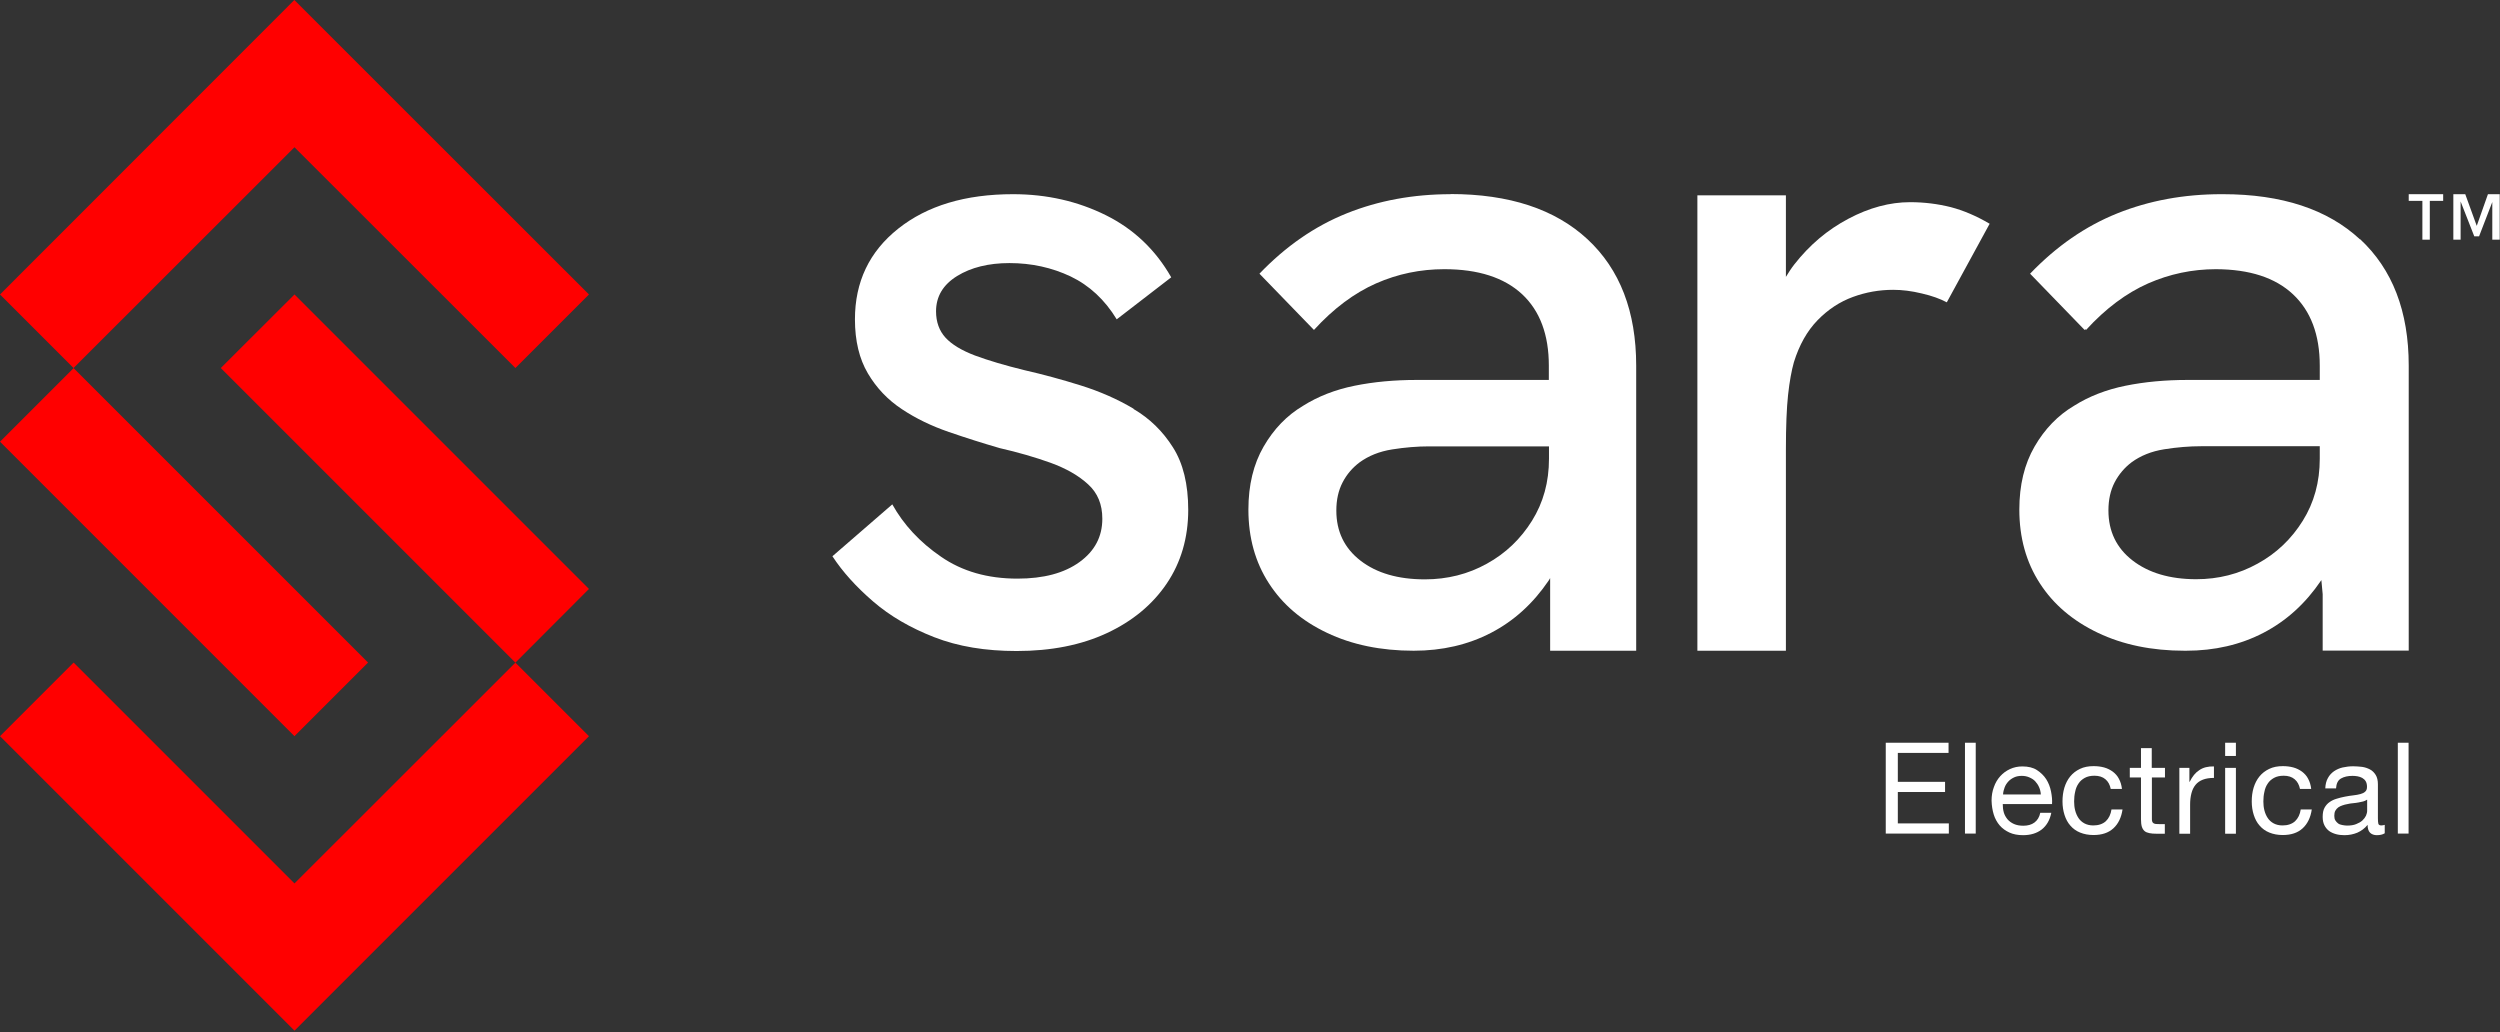 <svg width="172" height="71" viewBox="0 0 172 71" fill="none" xmlns="http://www.w3.org/2000/svg">
<rect x="0" y="0" width="172" height="71" fill="#333333" stroke="none"/>
<g clip-path="url(#clip0_2_18879)">
<path d="M129.74 51.1H134.06V51.8H130.57V53.79H133.82V54.49H130.57V56.65H134.08V57.35H129.74V51.1Z" fill="white"/>
<path d="M135.19 51.1H135.93V57.35H135.19V51.1Z" fill="white"/>
<path d="M141.13 55.92C141.03 56.42 140.81 56.8 140.47 57.07C140.13 57.33 139.7 57.46 139.19 57.46C138.83 57.46 138.51 57.4 138.25 57.28C137.99 57.16 137.76 57 137.58 56.79C137.4 56.58 137.26 56.33 137.17 56.04C137.08 55.75 137.03 55.43 137.02 55.09C137.02 54.75 137.07 54.44 137.18 54.15C137.28 53.86 137.43 53.61 137.62 53.4C137.81 53.19 138.03 53.03 138.29 52.91C138.55 52.79 138.83 52.73 139.14 52.73C139.54 52.73 139.88 52.81 140.14 52.98C140.4 53.15 140.62 53.36 140.78 53.61C140.94 53.86 141.05 54.15 141.11 54.45C141.17 54.75 141.2 55.04 141.18 55.32H137.79C137.79 55.52 137.81 55.71 137.86 55.89C137.91 56.07 138 56.22 138.11 56.36C138.23 56.5 138.38 56.61 138.56 56.69C138.74 56.77 138.95 56.81 139.2 56.81C139.51 56.81 139.77 56.74 139.97 56.59C140.17 56.44 140.31 56.22 140.37 55.92H141.11H141.13ZM140.41 54.66C140.4 54.49 140.36 54.32 140.29 54.16C140.22 54 140.13 53.87 140.02 53.75C139.91 53.63 139.77 53.55 139.61 53.48C139.45 53.41 139.28 53.38 139.1 53.38C138.91 53.38 138.73 53.41 138.58 53.48C138.43 53.55 138.29 53.64 138.18 53.76C138.07 53.88 137.98 54.01 137.92 54.17C137.86 54.32 137.82 54.49 137.81 54.66H140.41Z" fill="white"/>
<path d="M145.22 54.28C145.16 53.99 145.04 53.77 144.85 53.61C144.66 53.45 144.41 53.37 144.1 53.37C143.83 53.37 143.61 53.42 143.43 53.52C143.25 53.62 143.1 53.75 143 53.91C142.89 54.07 142.81 54.26 142.77 54.48C142.72 54.69 142.7 54.91 142.7 55.14C142.7 55.35 142.72 55.56 142.77 55.75C142.82 55.95 142.9 56.13 143 56.28C143.1 56.43 143.24 56.56 143.41 56.65C143.58 56.74 143.78 56.79 144.02 56.79C144.38 56.79 144.67 56.69 144.88 56.5C145.09 56.3 145.22 56.03 145.27 55.69H146.03C145.95 56.24 145.74 56.68 145.4 56.99C145.06 57.3 144.61 57.45 144.03 57.45C143.69 57.45 143.38 57.39 143.11 57.28C142.84 57.17 142.62 57.01 142.44 56.8C142.26 56.6 142.13 56.35 142.04 56.07C141.95 55.79 141.9 55.48 141.9 55.14C141.9 54.8 141.94 54.49 142.03 54.19C142.12 53.9 142.25 53.64 142.43 53.42C142.61 53.2 142.83 53.03 143.1 52.9C143.37 52.77 143.68 52.71 144.04 52.71C144.3 52.71 144.54 52.74 144.76 52.8C144.98 52.86 145.18 52.96 145.36 53.09C145.53 53.22 145.68 53.38 145.78 53.58C145.89 53.78 145.96 54.01 145.99 54.28H145.22Z" fill="white"/>
<path d="M148.05 52.83H148.95V53.49H148.05V56.3C148.05 56.39 148.05 56.46 148.07 56.51C148.08 56.56 148.11 56.6 148.15 56.63C148.19 56.66 148.25 56.68 148.32 56.69C148.39 56.69 148.49 56.7 148.6 56.7H148.94V57.36H148.37C148.18 57.36 148.01 57.35 147.88 57.32C147.74 57.29 147.63 57.25 147.55 57.18C147.47 57.11 147.4 57.01 147.36 56.88C147.32 56.75 147.3 56.58 147.3 56.37V53.49H146.53V52.83H147.3V51.47H148.04V52.83H148.05Z" fill="white"/>
<path d="M149.93 52.83H150.63V53.79H150.65C150.83 53.42 151.05 53.15 151.32 52.98C151.58 52.8 151.92 52.72 152.32 52.73V53.52C152.02 53.52 151.77 53.56 151.56 53.64C151.35 53.72 151.18 53.84 151.05 54C150.92 54.16 150.83 54.35 150.77 54.58C150.71 54.81 150.68 55.07 150.68 55.35V57.36H149.94V52.83H149.93Z" fill="white"/>
<path d="M153.83 52.01H153.09V51.1H153.83V52.01ZM153.09 52.83H153.83V57.36H153.09V52.83Z" fill="white"/>
<path d="M158.24 54.28C158.18 53.99 158.06 53.77 157.87 53.61C157.68 53.45 157.43 53.37 157.12 53.37C156.85 53.37 156.63 53.42 156.45 53.52C156.27 53.62 156.12 53.75 156.02 53.91C155.91 54.07 155.83 54.26 155.79 54.48C155.74 54.69 155.72 54.91 155.72 55.14C155.72 55.35 155.74 55.56 155.79 55.75C155.84 55.95 155.92 56.13 156.02 56.28C156.12 56.43 156.26 56.56 156.43 56.65C156.6 56.74 156.8 56.79 157.04 56.79C157.4 56.79 157.69 56.69 157.9 56.5C158.11 56.3 158.24 56.03 158.29 55.69H159.05C158.97 56.24 158.76 56.68 158.42 56.99C158.08 57.3 157.63 57.45 157.05 57.45C156.71 57.45 156.4 57.39 156.13 57.28C155.86 57.17 155.64 57.01 155.46 56.8C155.28 56.6 155.15 56.35 155.06 56.07C154.97 55.79 154.92 55.48 154.92 55.14C154.92 54.8 154.96 54.49 155.05 54.19C155.14 53.9 155.27 53.64 155.45 53.42C155.63 53.2 155.85 53.03 156.12 52.9C156.39 52.77 156.7 52.71 157.06 52.71C157.32 52.71 157.56 52.74 157.78 52.8C158 52.86 158.2 52.96 158.38 53.09C158.55 53.22 158.7 53.38 158.8 53.58C158.91 53.78 158.98 54.01 159.01 54.28H158.24Z" fill="white"/>
<path d="M164.05 57.34C163.92 57.42 163.74 57.46 163.52 57.46C163.33 57.46 163.17 57.4 163.06 57.29C162.95 57.18 162.89 57 162.89 56.75C162.69 57 162.45 57.17 162.18 57.29C161.91 57.4 161.62 57.46 161.3 57.46C161.1 57.46 160.9 57.44 160.72 57.39C160.54 57.34 160.38 57.27 160.24 57.17C160.11 57.07 160 56.94 159.92 56.78C159.84 56.62 159.8 56.43 159.8 56.2C159.8 55.94 159.84 55.73 159.93 55.57C160.02 55.41 160.13 55.28 160.28 55.18C160.42 55.08 160.59 55 160.77 54.95C160.95 54.89 161.14 54.85 161.33 54.81C161.53 54.77 161.73 54.74 161.91 54.72C162.09 54.7 162.26 54.67 162.4 54.63C162.54 54.59 162.65 54.54 162.73 54.46C162.81 54.39 162.85 54.28 162.85 54.14C162.85 53.98 162.82 53.85 162.76 53.75C162.7 53.65 162.62 53.58 162.52 53.52C162.42 53.47 162.32 53.43 162.2 53.41C162.08 53.39 161.96 53.38 161.85 53.38C161.53 53.38 161.27 53.44 161.06 53.56C160.85 53.68 160.74 53.91 160.72 54.24H159.98C159.99 53.96 160.05 53.72 160.16 53.53C160.26 53.34 160.41 53.18 160.58 53.06C160.76 52.94 160.96 52.85 161.18 52.8C161.41 52.75 161.65 52.72 161.9 52.72C162.1 52.72 162.31 52.74 162.51 52.76C162.71 52.79 162.89 52.85 163.06 52.94C163.23 53.03 163.35 53.16 163.45 53.32C163.55 53.48 163.6 53.7 163.6 53.96V56.29C163.6 56.46 163.61 56.59 163.63 56.67C163.65 56.75 163.72 56.79 163.84 56.79C163.91 56.79 163.99 56.77 164.07 56.75V57.33L164.05 57.34ZM162.85 55.02C162.78 55.07 162.69 55.11 162.59 55.14C162.48 55.17 162.37 55.19 162.26 55.21C162.15 55.23 162.02 55.25 161.89 55.26C161.76 55.27 161.63 55.29 161.51 55.32C161.39 55.34 161.27 55.37 161.16 55.41C161.05 55.45 160.95 55.49 160.87 55.55C160.79 55.61 160.72 55.69 160.67 55.78C160.62 55.87 160.6 55.99 160.6 56.13C160.6 56.25 160.62 56.36 160.67 56.44C160.72 56.52 160.78 56.59 160.86 56.65C160.94 56.71 161.03 56.74 161.14 56.76C161.25 56.78 161.36 56.8 161.47 56.8C161.72 56.8 161.93 56.77 162.1 56.7C162.28 56.63 162.42 56.55 162.53 56.45C162.64 56.35 162.72 56.24 162.78 56.12C162.83 56 162.86 55.89 162.86 55.78V55.02H162.85Z" fill="white"/>
<path d="M164.97 51.1H165.71V57.35H164.97V51.1Z" fill="white"/>
<path d="M77.99 28.12C76.88 27.46 75.67 26.93 74.36 26.52C73.05 26.11 71.76 25.76 70.49 25.47C69.14 25.14 68 24.8 67.08 24.46C66.16 24.11 65.48 23.7 65.05 23.23C64.62 22.76 64.4 22.15 64.4 21.42C64.4 20.4 64.88 19.59 65.85 18.99C66.81 18.4 68.01 18.1 69.45 18.1C70.97 18.1 72.37 18.41 73.66 19.02C74.95 19.64 76.01 20.62 76.83 21.97L80.58 19.08C79.51 17.2 78.02 15.77 76.09 14.81C74.16 13.85 72.03 13.36 69.7 13.36C66.42 13.36 63.79 14.15 61.8 15.73C59.81 17.31 58.82 19.39 58.82 21.97C58.82 23.45 59.12 24.69 59.71 25.69C60.3 26.69 61.08 27.51 62.05 28.15C63.01 28.79 64.09 29.31 65.28 29.72C66.47 30.13 67.64 30.5 68.78 30.83C70.05 31.12 71.22 31.46 72.28 31.84C73.35 32.23 74.21 32.72 74.86 33.32C75.52 33.92 75.84 34.7 75.84 35.69C75.84 36.92 75.32 37.91 74.27 38.67C73.22 39.43 71.8 39.81 70 39.81C67.95 39.81 66.2 39.31 64.74 38.3C63.28 37.3 62.17 36.1 61.39 34.7L57.27 38.27C57.97 39.34 58.9 40.37 60.07 41.38C61.24 42.39 62.64 43.2 64.28 43.84C65.92 44.48 67.8 44.79 69.94 44.79C72.32 44.79 74.39 44.38 76.15 43.56C77.91 42.74 79.29 41.6 80.27 40.15C81.25 38.7 81.75 37 81.75 35.08C81.75 33.32 81.4 31.88 80.7 30.78C80 29.67 79.1 28.79 77.99 28.14V28.12Z" fill="white"/>
<path d="M99.81 13.36C97.23 13.36 94.84 13.8 92.65 14.68C90.46 15.56 88.46 16.94 86.65 18.83L90.4 22.7C91.75 21.22 93.18 20.16 94.67 19.5C96.17 18.84 97.73 18.52 99.37 18.52C101.71 18.52 103.49 19.1 104.72 20.24C105.95 21.39 106.56 23.03 106.56 25.16V26.14H97.46C95.94 26.14 94.52 26.27 93.19 26.54C91.86 26.81 90.68 27.27 89.65 27.92C88.54 28.58 87.64 29.51 86.94 30.72C86.24 31.93 85.89 33.37 85.89 35.06C85.89 36.99 86.36 38.68 87.3 40.13C88.24 41.59 89.57 42.72 91.3 43.54C93.02 44.36 95.01 44.77 97.26 44.77C99.23 44.77 101 44.36 102.58 43.54C104.16 42.72 105.48 41.52 106.55 39.94C106.59 39.89 106.62 39.82 106.65 39.77V44.77H112.57V25.16C112.57 21.43 111.45 18.53 109.22 16.46C106.99 14.39 103.84 13.35 99.78 13.35L99.81 13.36ZM106.57 31.56C106.57 33.16 106.18 34.58 105.4 35.83C104.62 37.08 103.59 38.07 102.3 38.78C101.01 39.5 99.58 39.86 98.03 39.86C96.19 39.86 94.71 39.43 93.6 38.57C92.49 37.71 91.94 36.56 91.94 35.13C91.94 34.39 92.08 33.75 92.37 33.19C92.66 32.63 93.05 32.18 93.54 31.81C94.16 31.36 94.9 31.06 95.78 30.92C96.66 30.78 97.51 30.71 98.33 30.71H106.57V31.57V31.56Z" fill="white"/>
<path d="M136.88 15.39C135.98 14.86 135.09 14.48 134.21 14.25C133.33 14.03 132.4 13.91 131.41 13.91C130.02 13.91 128.6 14.29 127.17 15.05C125.73 15.81 124.5 16.85 123.45 18.19C123.23 18.47 123.05 18.76 122.87 19.05V13.44H116.78V44.77H122.87V30.94C122.87 29.34 122.92 28.08 123.02 27.16C123.12 26.24 123.26 25.49 123.42 24.92C123.79 23.73 124.33 22.77 125.05 22.03C125.77 21.29 126.58 20.76 127.48 20.43C128.38 20.1 129.3 19.94 130.25 19.94C130.87 19.94 131.52 20.02 132.22 20.19C132.92 20.35 133.49 20.56 133.94 20.8L136.89 15.39H136.88Z" fill="white"/>
<path d="M162.37 16.47C160.14 14.4 156.99 13.36 152.93 13.36C152.91 13.36 152.89 13.36 152.87 13.36C152.86 13.36 152.84 13.36 152.83 13.36C150.25 13.36 147.86 13.8 145.67 14.68C143.48 15.56 141.48 16.94 139.67 18.83L143.42 22.7C143.42 22.7 143.45 22.67 143.47 22.65L143.52 22.7C144.87 21.22 146.3 20.16 147.79 19.5C149.27 18.85 150.83 18.52 152.46 18.52C154.77 18.53 156.53 19.1 157.75 20.24C158.98 21.39 159.6 23.03 159.6 25.16V26.14H150.5C148.98 26.14 147.56 26.27 146.23 26.54C144.9 26.81 143.72 27.27 142.69 27.92C141.58 28.58 140.68 29.51 139.98 30.72C139.28 31.93 138.93 33.37 138.93 35.06C138.93 36.99 139.4 38.68 140.34 40.13C141.28 41.59 142.62 42.72 144.34 43.54C146.06 44.36 148.05 44.77 150.3 44.77C150.32 44.77 150.33 44.77 150.35 44.77C150.37 44.77 150.38 44.77 150.4 44.77C152.37 44.77 154.14 44.36 155.72 43.54C157.3 42.72 158.62 41.52 159.69 39.94C159.69 39.94 159.7 39.92 159.71 39.91L159.8 40.88V44.76H165.72V25.15C165.72 21.42 164.6 18.52 162.37 16.45V16.47ZM159.6 30.7V31.56C159.6 33.16 159.21 34.58 158.43 35.83C157.65 37.08 156.62 38.07 155.32 38.78C154.04 39.49 152.63 39.85 151.1 39.85C149.28 39.85 147.82 39.41 146.72 38.56C145.61 37.7 145.06 36.55 145.06 35.12C145.06 34.38 145.2 33.74 145.49 33.18C145.78 32.63 146.17 32.17 146.66 31.8C147.28 31.35 148.02 31.05 148.9 30.91C149.78 30.77 150.63 30.7 151.45 30.7H159.59H159.6Z" fill="white"/>
<path d="M171.17 13.36L170.4 15.54L169.61 13.36H168.79V16.49H169.29V13.86L170.23 16.26H170.56L171.47 13.9V16.49H171.98V13.36H171.17Z" fill="white"/>
<path d="M165.72 13.82H166.66V16.49H167.17V13.82H168.09V13.36H165.72V13.82Z" fill="white"/>
<path d="M5.064 25.327L0.001 30.39L20.259 50.648L25.322 45.585L5.064 25.327Z" fill="#FF0000"/>
<path d="M40.52 50.65L20.26 70.91L0 50.65L5.06 45.59H5.07L20.26 60.78L35.46 45.59L40.52 50.65Z" fill="#FF0000"/>
<path d="M40.52 20.26L35.46 25.32L20.26 10.13L5.06 25.32L0 20.26L20.25 0L40.52 20.26Z" fill="#FF0000"/>
<path d="M40.52 40.52L35.46 45.59L15.19 25.32L20.26 20.26L40.52 40.52Z" fill="#FF0000"/>
</g>
<defs>
<clipPath id="clip0_2_18879">
<rect width="171.98" height="70.91" fill="white"/>
</clipPath>
</defs>
</svg>
